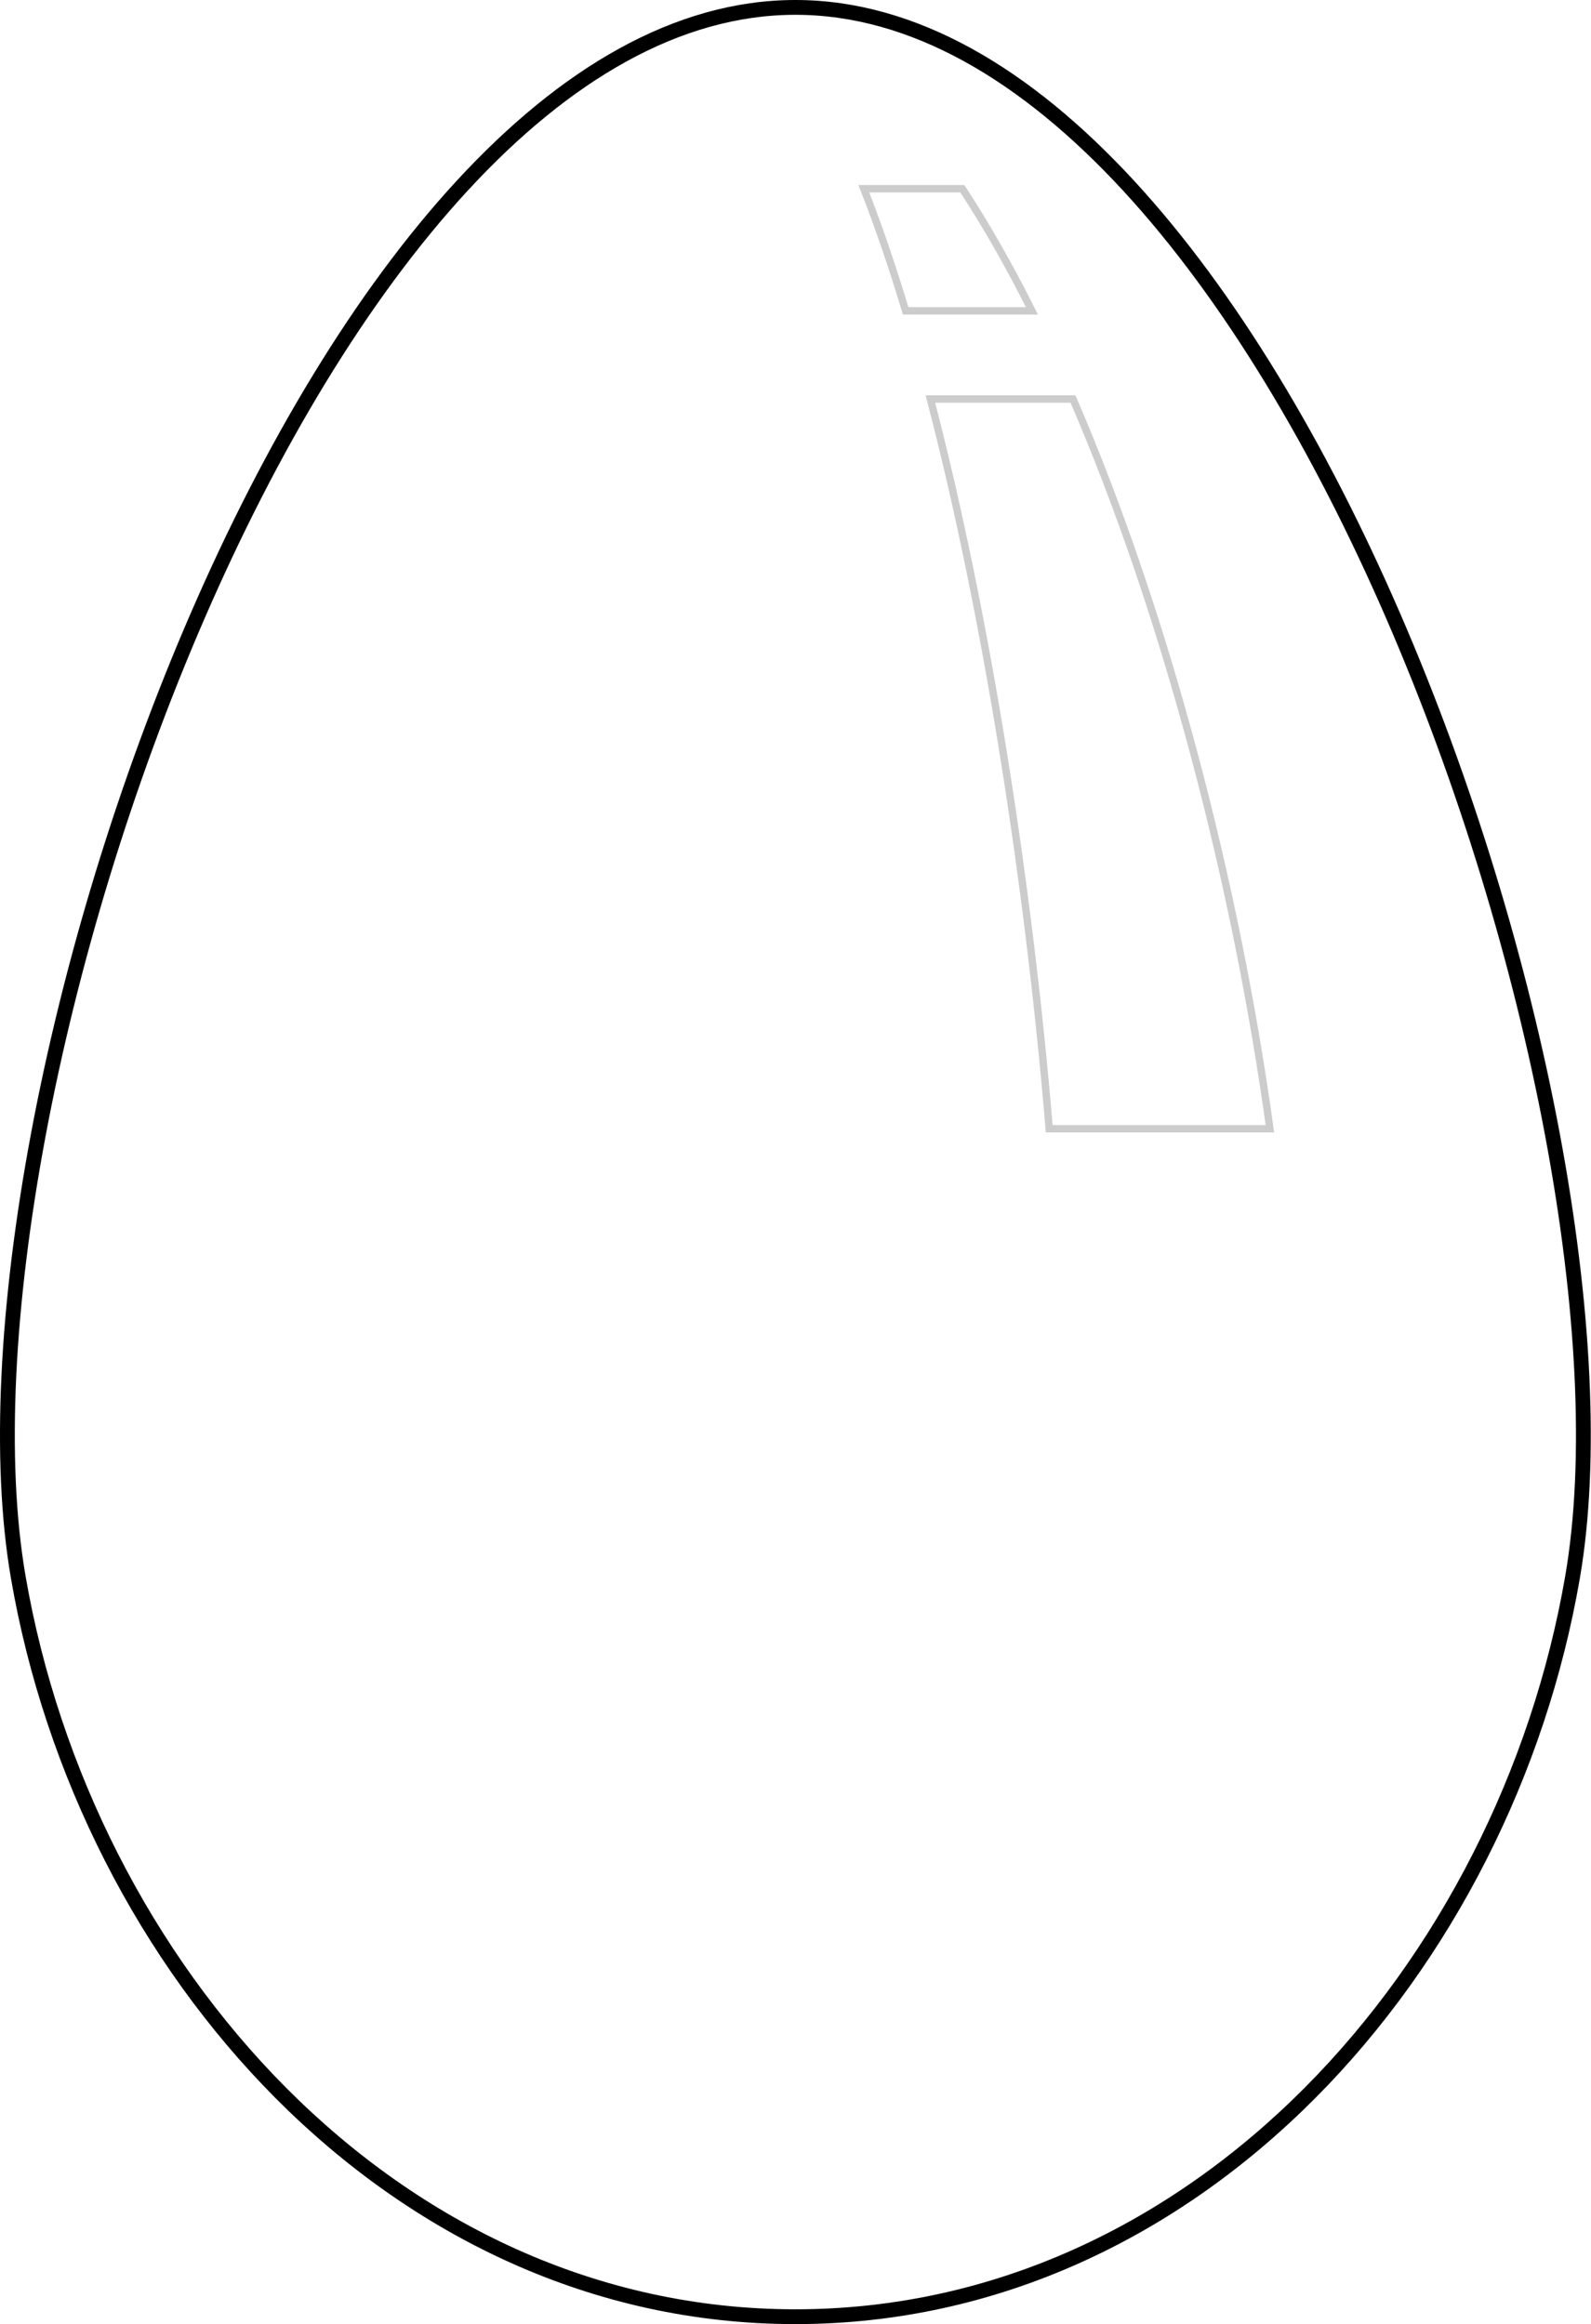 <svg width="215" height="314" viewBox="0 0 215 314" fill="none" xmlns="http://www.w3.org/2000/svg">
<path d="M212.5 213.113C203.416 265.764 161.898 313 107.485 313C53.072 313 11.555 265.764 2.471 213.113C-0.251 197.339 0.889 176.172 5.189 153.245C9.485 130.334 16.922 105.738 26.74 83.132C36.561 60.518 48.743 39.943 62.506 25.038C76.279 10.122 91.524 1 107.485 1C123.446 1 138.691 10.122 152.465 25.038C166.227 39.943 178.41 60.518 188.231 83.132C198.048 105.738 205.486 130.334 209.782 153.245C214.081 176.172 215.221 197.339 212.5 213.113Z" stroke="black" stroke-width="2"/>
<path d="M144.996 53.91C157.644 83.131 167.082 119.624 171.606 152.5H141.785C139.057 119.659 133.366 83.191 125.727 53.91H144.996ZM116.735 25.5H130.046C133.313 30.485 136.455 36.025 139.453 42H122.388C120.589 36.042 118.701 30.503 116.735 25.5Z" stroke="black" stroke-opacity="0.2"/>
</svg>
